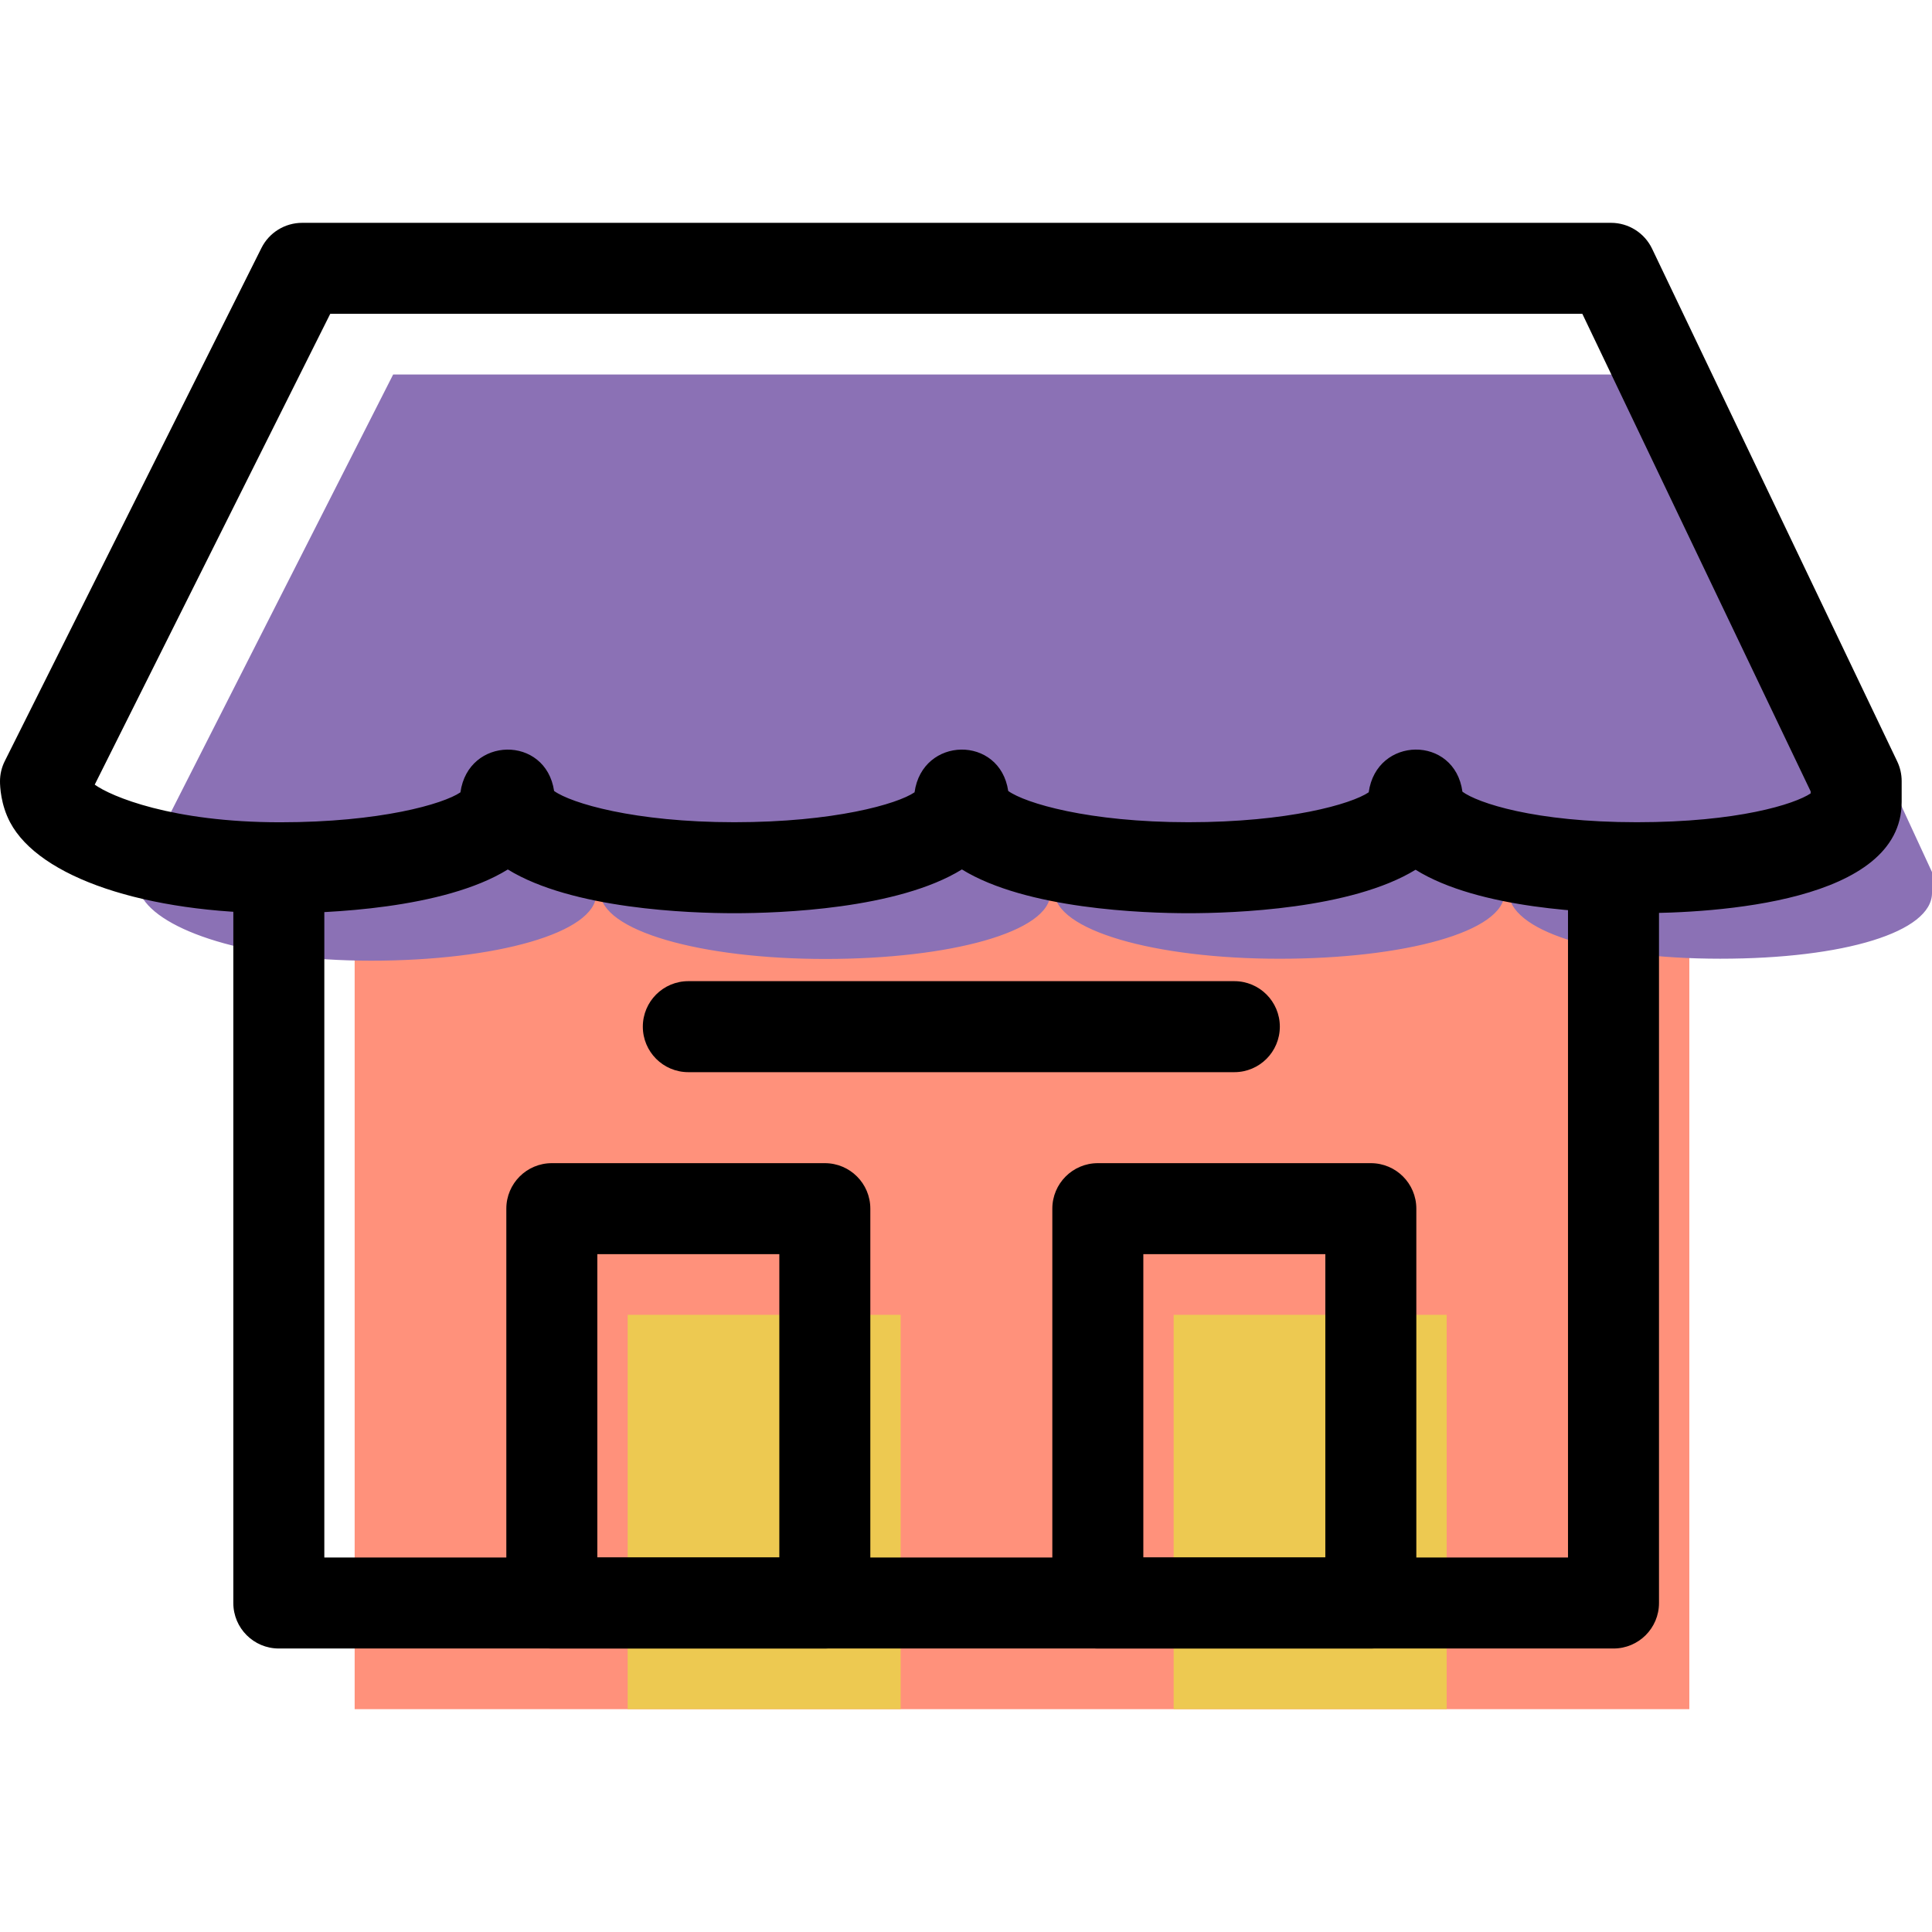 <?xml version="1.0" encoding="iso-8859-1"?>
<!-- Generator: Adobe Illustrator 19.1.0, SVG Export Plug-In . SVG Version: 6.00 Build 0)  -->
<svg version="1.1" id="Capa_1" xmlns="http://www.w3.org/2000/svg" xmlns:xlink="http://www.w3.org/1999/xlink" x="0px" y="0px"
	 viewBox="0 0 63.692 63.692" style="enable-background:new 0 0 63.692 63.692;" xml:space="preserve">
<g>
	<g id="group-12svg">
		<path id="path-1_3_" style="fill:#FF917B;" d="M55.692,27.346v29h-44v-29l0,0"/>
		<path id="path-2_3_" style="fill:#8B71B5;" d="M63.692,28.75L56.11,12.346H12.961L4.5,29.009c0,0,0,0.223,0.159,0.523
			c0.601,1.135,3.48,2.139,7.578,2.139s7.42-0.916,7.42-2.201c0-0.299,0.132-0.368,0.132-0.069c0,1.285,3.321,2.213,7.42,2.213
			c4.098,0,7.42-0.887,7.42-2.172c0-0.299,0.131-0.354,0.131-0.055c0,1.285,3.322,2.22,7.42,2.22s7.42-0.884,7.42-2.169
			c0-0.299,0.131-0.352,0.131-0.053c0,1.285,2.883,2.221,6.981,2.221s6.98-0.884,6.98-2.168
			C63.692,29.139,63.692,28.75,63.692,28.75z"/>
		<path id="path-3_3_" style="fill:#EDC951;" d="M47.692,56.346h-9v-13h9V56.346z"/>
		<path id="path-4_3_" style="fill:#EDC951;" d="M29.692,56.346h-9v-13h9V56.346z"/>
		<path id="path-5_3_" d="M45.192,54.346h-9c-0.828,0-1.5-0.671-1.5-1.5v-13c0-0.829,0.672-1.5,1.5-1.5h9c0.829,0,1.5,0.671,1.5,1.5
			v13C46.692,53.675,46.021,54.346,45.192,54.346z M37.692,51.346h6v-10h-6V51.346z"/>
		<path id="path-6_3_" d="M27.192,54.346h-9c-0.828,0-1.5-0.671-1.5-1.5v-13c0-0.829,0.672-1.5,1.5-1.5h9c0.829,0,1.5,0.671,1.5,1.5
			v13C28.692,53.675,28.021,54.346,27.192,54.346z M19.692,51.346h6v-10h-6V51.346z"/>
		<path id="path-7_2_" d="M53.192,54.346h-44c-0.828,0-1.5-0.671-1.5-1.5v-23.5c0-0.829,0.672-1.5,1.5-1.5
			c0.829,0,1.5,0.671,1.5,1.5v22h41v-22c0-0.829,0.672-1.5,1.5-1.5c0.829,0,1.5,0.671,1.5,1.5v23.5
			C54.692,53.675,54.021,54.346,53.192,54.346z"/>
		<path id="path-8_2_" d="M9.237,30.108c-4.444,0-7.94-1.178-8.904-2.999C0.024,26.525,0,25.928,0,25.759
			c0-0.233,0.054-0.463,0.159-0.671l8.46-16.913c0.254-0.508,0.774-0.829,1.342-0.829H53.11c0.578,0,1.104,0.332,1.354,0.853
			l8.082,16.904c0.096,0.202,0.146,0.423,0.146,0.647v0.688c0,3.31-6.105,3.668-8.73,3.668c-1.448,0-5.213-0.135-7.295-1.433
			c-2.12,1.299-6,1.433-7.487,1.433c-1.484,0-5.345-0.135-7.469-1.443c-2.116,1.309-6.011,1.443-7.502,1.443
			c-1.483,0-5.345-0.135-7.468-1.442C14.625,29.973,10.729,30.108,9.237,30.108z M3.123,25.867c0.532,0.385,2.538,1.241,6.114,1.241
			c3.298,0,5.375-0.601,5.942-0.987c0.258-1.852,2.814-1.889,3.088-0.045c0.556,0.4,2.637,1.03,5.942,1.03
			c3.297,0,5.375-0.6,5.941-0.986c0.258-1.852,2.814-1.888,3.088-0.044c0.557,0.4,2.638,1.03,5.942,1.03
			c3.298,0,5.375-0.601,5.942-0.986c0.258-1.86,2.837-1.889,3.09-0.02c0.494,0.364,2.366,1.006,5.75,1.006
			c3.335,0,5.201-0.597,5.73-0.95V26.09l-7.527-15.744H10.887L3.123,25.867z"/>
		<path id="path-9_2_" d="M40.692,35.346h-18c-0.828,0-1.5-0.671-1.5-1.5c0-0.829,0.672-1.5,1.5-1.5h18c0.829,0,1.5,0.671,1.5,1.5
			C42.192,34.675,41.521,35.346,40.692,35.346z"/>
	</g>
</g>
<g>
</g>
<g>
</g>
<g>
</g>
<g>
</g>
<g>
</g>
<g>
</g>
<g>
</g>
<g>
</g>
<g>
</g>
<g>
</g>
<g>
</g>
<g>
</g>
<g>
</g>
<g>
</g>
<g>
</g>
</svg>
